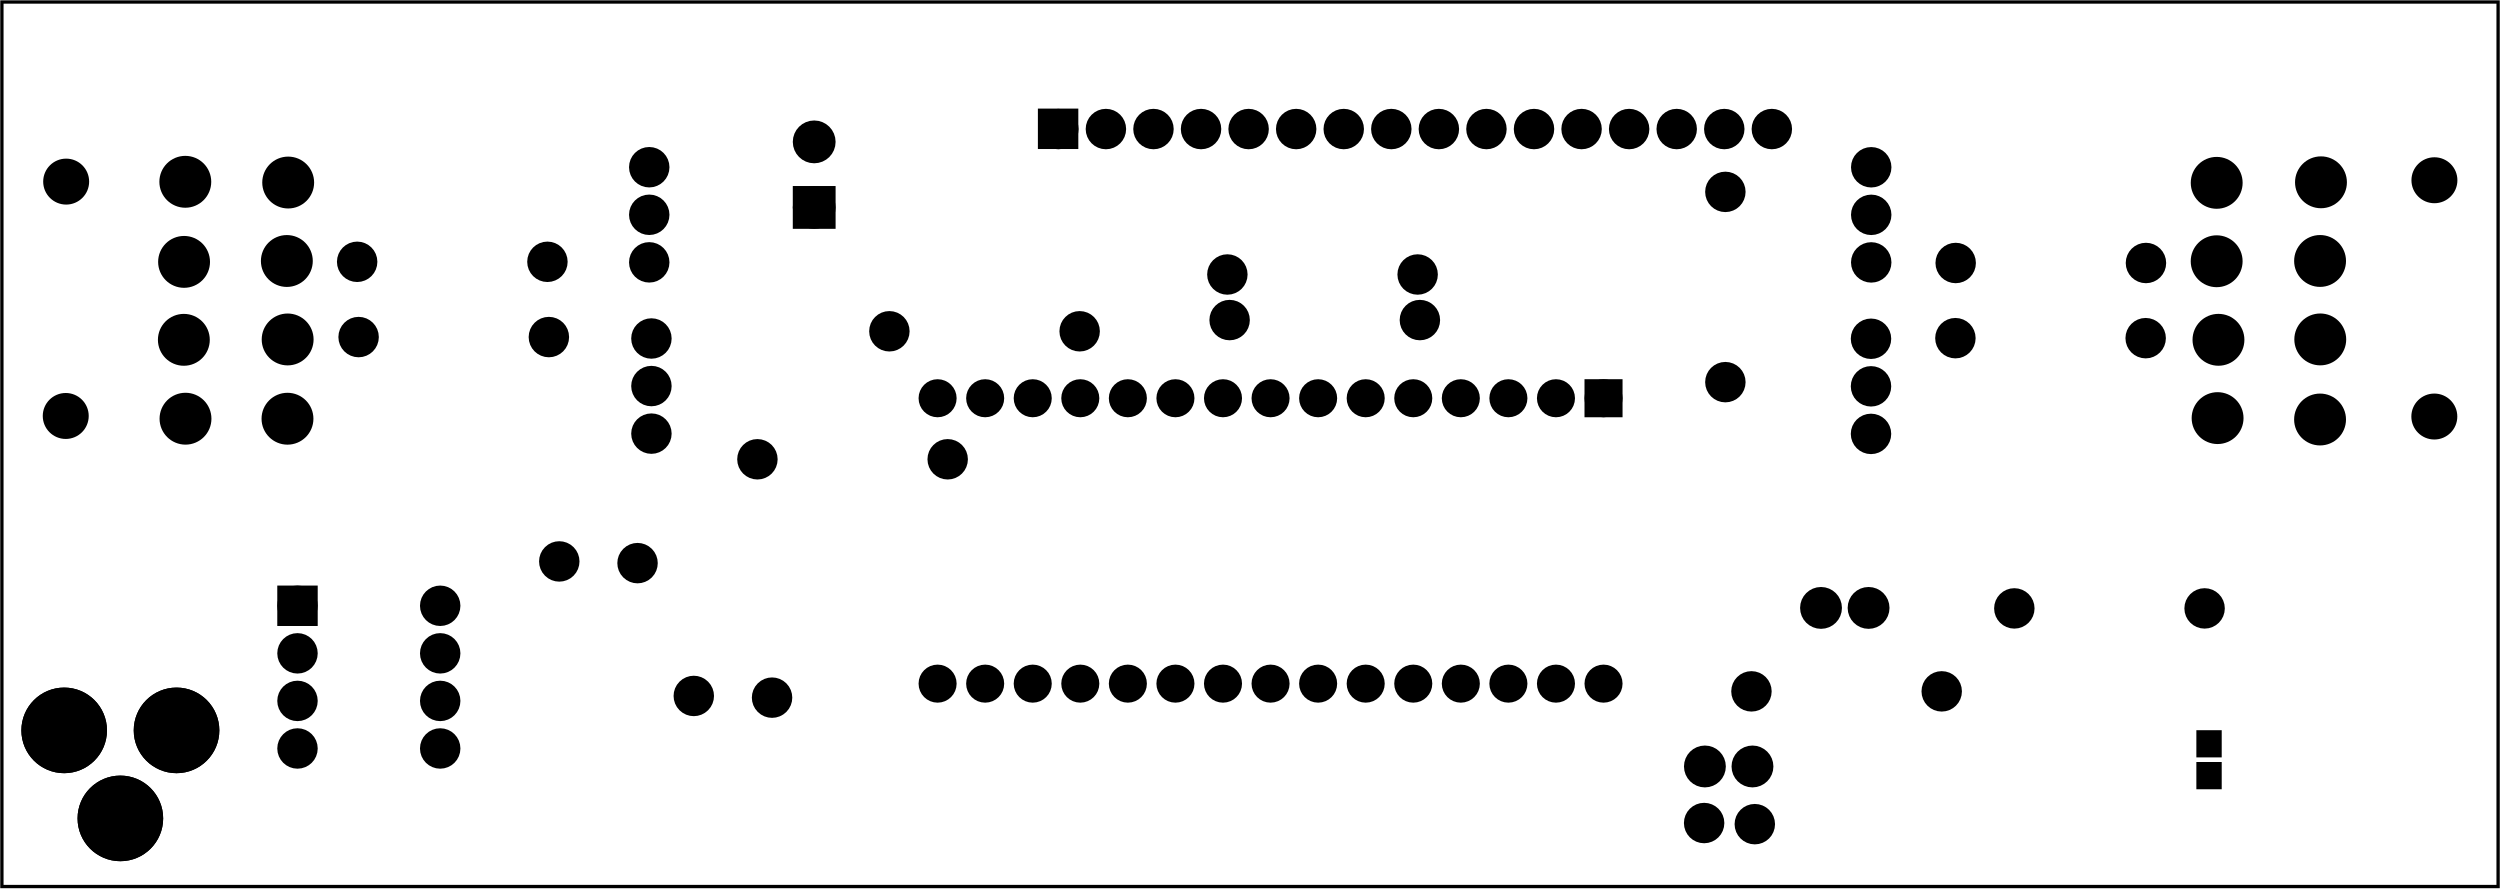 <?xml version='1.0' encoding='UTF-8' standalone='no'?>
<!-- Created with Fritzing (http://www.fritzing.org/) -->
<svg xmlns="http://www.w3.org/2000/svg" baseProfile="tiny" y="0in" viewBox="0 0 378.417 134.466" height="1.868in"  x="0in" width="5.256in" version="1.2" xmlns:svg="http://www.w3.org/2000/svg">
 <g partID="1583830">
  <g  id="board">
   <rect y="0.288" stroke="black" height="133.89" stroke-width="0.5"  id="boardoutline" width="377.841" x="0.288" fill="none" fill-opacity="0.5"/>
  </g>
 </g>
 <g partID="56971">
  <g transform="translate(137.518,12.321)">
   <g  id="copper1">
    <g  id="copper0">
     <rect y="5.184" height="3.96" stroke="black" stroke-width="2.16"  width="3.96" x="20.664" fill="black"/>
     <circle cx="22.68" cy="7.2" stroke="black" stroke-width="2.16" r="1.98"  id="connector0pin" fill="black"/>
     <circle cx="29.88" cy="7.2" stroke="black" stroke-width="2.16" r="1.98"  id="connector1pin" fill="black"/>
     <circle cx="37.08" cy="7.2" stroke="black" stroke-width="2.16" r="1.98"  id="connector2pin" fill="black"/>
     <circle cx="44.28" cy="7.2" stroke="black" stroke-width="2.16" r="1.98"  id="connector3pin" fill="black"/>
     <circle cx="51.48" cy="7.2" stroke="black" stroke-width="2.16" r="1.98"  id="connector4pin" fill="black"/>
     <circle cx="58.68" cy="7.2" stroke="black" stroke-width="2.16" r="1.98"  id="connector5pin" fill="black"/>
     <circle cx="65.88" cy="7.2" stroke="black" stroke-width="2.16" r="1.98"  id="connector6pin" fill="black"/>
     <circle cx="73.08" cy="7.2" stroke="black" stroke-width="2.16" r="1.98"  id="connector7pin" fill="black"/>
     <circle cx="80.28" cy="7.2" stroke="black" stroke-width="2.16" r="1.98"  id="connector8pin" fill="black"/>
     <circle cx="87.48" cy="7.2" stroke="black" stroke-width="2.16" r="1.98"  id="connector9pin" fill="black"/>
     <circle cx="94.68" cy="7.2" stroke="black" stroke-width="2.16" r="1.98"  id="connector10pin" fill="black"/>
     <circle cx="101.88" cy="7.2" stroke="black" stroke-width="2.16" r="1.98"  id="connector11pin" fill="black"/>
     <circle cx="109.08" cy="7.2" stroke="black" stroke-width="2.16" r="1.98"  id="connector12pin" fill="black"/>
     <circle cx="116.28" cy="7.2" stroke="black" stroke-width="2.16" r="1.98"  id="connector13pin" fill="black"/>
     <circle cx="123.48" cy="7.2" stroke="black" stroke-width="2.16" r="1.98"  id="connector14pin" fill="black"/>
     <circle cx="130.68" cy="7.2" stroke="black" stroke-width="2.16" r="1.98"  id="connector15pin" fill="black"/>
    </g>
   </g>
  </g>
 </g>
 <g partID="1333641">
  <g transform="translate(5.233,58.234)">
   <g  id="copper1">
    <circle cx="4.718" cy="4.718" stroke="black" stroke-width="0.72" r="3.118"  id="nonconn0" fill="black"/>
   </g>
  </g>
 </g>
 <g partID="1333621">
  <g transform="translate(5.297,22.759)">
   <g  id="copper1">
    <circle cx="4.718" cy="4.718" stroke="black" stroke-width="0.72" r="3.118"  id="nonconn0" fill="black"/>
   </g>
  </g>
 </g>
 <g partID="1333401">
  <g transform="translate(363.773,22.553)">
   <g  id="copper1">
    <circle cx="4.718" cy="4.718" stroke="black" stroke-width="0.72" r="3.118"  id="nonconn0" fill="black"/>
   </g>
  </g>
 </g>
 <g partID="1333331">
  <g transform="translate(363.758,58.319)">
   <g  id="copper1">
    <circle cx="4.718" cy="4.718" stroke="black" stroke-width="0.72" r="3.118"  id="nonconn0" fill="black"/>
   </g>
  </g>
 </g>
 <g partID="1356651">
  <g transform="translate(23.009,22.466)">
   <g  id="copper1">
    <g  id="copper0">
     <circle cx="5.04" cy="5.04" stroke="black" stroke-width="2.16" r="2.846"  id="connector0pin" fill="black"/>
    </g>
   </g>
  </g>
 </g>
 <g partID="381251">
  <g transform="translate(253.521,56.668)">
   <g transform="matrix(0,1,-1,0,0,0)">
    <g  id="copper1">
     <g  id="copper0">
      <circle cx="3.6" cy="10.8" stroke="black" stroke-width="1.944" r="1.908"  id="connector16pad" fill="black"/>
      <rect y="8.892" stroke="black" height="3.816" stroke-width="1.944"  x="1.692" width="3.814" fill="black"/>
      <circle cx="3.6" cy="18" stroke="black" stroke-width="1.944" r="1.908"  id="connector17pad" fill="black"/>
      <circle cx="3.6" cy="25.2" stroke="black" stroke-width="1.944" r="1.908"  id="connector18pad" fill="black"/>
      <circle cx="3.6" cy="32.4" stroke="black" stroke-width="1.944" r="1.908"  id="connector19pad" fill="black"/>
      <circle cx="3.6" cy="39.6" stroke="black" stroke-width="1.944" r="1.908"  id="connector20pad" fill="black"/>
      <circle cx="3.6" cy="46.8" stroke="black" stroke-width="1.944" r="1.908"  id="connector21pad" fill="black"/>
      <circle cx="3.6" cy="54" stroke="black" stroke-width="1.944" r="1.908"  id="connector22pad" fill="black"/>
      <circle cx="3.6" cy="61.2" stroke="black" stroke-width="1.944" r="1.908"  id="connector23pad" fill="black"/>
      <circle cx="3.6" cy="68.4" stroke="black" stroke-width="1.944" r="1.908"  id="connector24pad" fill="black"/>
      <circle cx="3.6" cy="75.6" stroke="black" stroke-width="1.944" r="1.908"  id="connector25pad" fill="black"/>
      <circle cx="3.6" cy="82.8" stroke="black" stroke-width="1.944" r="1.908"  id="connector26pad" fill="black"/>
      <circle cx="3.6" cy="90" stroke="black" stroke-width="1.944" r="1.908"  id="connector27pad" fill="black"/>
      <circle cx="3.6" cy="97.2" stroke="black" stroke-width="1.944" r="1.908"  id="connector28pad" fill="black"/>
      <circle cx="3.6" cy="104.4" stroke="black" stroke-width="1.944" r="1.908"  id="connector29pad" fill="black"/>
      <circle cx="3.6" cy="111.6" stroke="black" stroke-width="1.944" r="1.908"  id="connector30pad" fill="black"/>
      <circle cx="46.8" cy="10.8" stroke="black" stroke-width="1.944" r="1.908"  id="connector31pad" fill="black"/>
      <circle cx="46.8" cy="18" stroke="black" stroke-width="1.944" r="1.908"  id="connector32pad" fill="black"/>
      <circle cx="46.8" cy="25.2" stroke="black" stroke-width="1.944" r="1.908"  id="connector33pad" fill="black"/>
      <circle cx="46.8" cy="32.4" stroke="black" stroke-width="1.944" r="1.908"  id="connector34pad" fill="black"/>
      <circle cx="46.8" cy="39.6" stroke="black" stroke-width="1.944" r="1.908"  id="connector35pad" fill="black"/>
      <circle cx="46.8" cy="46.8" stroke="black" stroke-width="1.944" r="1.908"  id="connector36pad" fill="black"/>
      <circle cx="46.8" cy="54" stroke="black" stroke-width="1.944" r="1.908"  id="connector37pad" fill="black"/>
      <circle cx="46.8" cy="61.2" stroke="black" stroke-width="1.944" r="1.908"  id="connector38pad" fill="black"/>
      <circle cx="46.8" cy="68.4" stroke="black" stroke-width="1.944" r="1.908"  id="connector39pad" fill="black"/>
      <circle cx="46.8" cy="75.6" stroke="black" stroke-width="1.944" r="1.908"  id="connector40pad" fill="black"/>
      <circle cx="46.8" cy="82.8" stroke="black" stroke-width="1.944" r="1.908"  id="connector41pad" fill="black"/>
      <circle cx="46.8" cy="90" stroke="black" stroke-width="1.944" r="1.908"  id="connector42pad" fill="black"/>
      <circle cx="46.8" cy="97.2" stroke="black" stroke-width="1.944" r="1.908"  id="connector43pad" fill="black"/>
      <circle cx="46.8" cy="104.4" stroke="black" stroke-width="1.944" r="1.908"  id="connector44pad" fill="black"/>
      <circle cx="46.8" cy="111.6" stroke="black" stroke-width="1.944" r="1.908"  id="connector45pad" fill="black"/>
     </g>
    </g>
   </g>
  </g>
 </g>
 <g partID="1353931">
  <g transform="translate(346.142,34.449)">
   <g  id="copper1">
    <g  id="copper0">
     <circle cx="5.04" cy="5.04" stroke="black" stroke-width="2.16" r="2.846"  id="connector0pin" fill="black"/>
    </g>
   </g>
  </g>
 </g>
 <g partID="1353331">
  <g transform="translate(346.171,46.325)">
   <g  id="copper1">
    <g  id="copper0">
     <circle cx="5.04" cy="5.04" stroke="black" stroke-width="2.16" r="2.846"  id="connector0pin" fill="black"/>
    </g>
   </g>
  </g>
 </g>
 <g partID="322661">
  <g transform="translate(90.066,43.299)">
   <g transform="matrix(0,-1,1,0,0,0)">
    <g  id="copper1">
     <g  id="copper0">
      <circle cx="3.6" cy="8.208" stroke="black" stroke-width="2.16" r="1.98"  id="connector0pin" fill="black"/>
      <circle cx="10.8" cy="8.208" stroke="black" stroke-width="2.16" r="1.98"  id="connector1pin" fill="black"/>
      <circle cx="18" cy="8.208" stroke="black" stroke-width="2.16" r="1.98"  id="connector2pin" fill="black"/>
     </g>
    </g>
   </g>
  </g>
 </g>
 <g partID="323481">
  <g transform="translate(106.811,47.625)">
   <g transform="matrix(0,1,-1,0,0,0)">
    <g  id="copper1">
     <g  id="copper0">
      <circle cx="3.6" cy="8.208" stroke="black" stroke-width="2.16" r="1.98"  id="connector0pin" fill="black"/>
      <circle cx="10.8" cy="8.208" stroke="black" stroke-width="2.16" r="1.98"  id="connector1pin" fill="black"/>
      <circle cx="18" cy="8.208" stroke="black" stroke-width="2.16" r="1.98"  id="connector2pin" fill="black"/>
     </g>
    </g>
   </g>
  </g>
 </g>
 <g partID="325441">
  <g transform="translate(291.416,47.665)">
   <g transform="matrix(0,1,-1,0,0,0)">
    <g  id="copper1">
     <g  id="copper0">
      <circle cx="3.6" cy="8.208" stroke="black" stroke-width="2.16" r="1.98"  id="connector0pin" fill="black"/>
      <circle cx="10.8" cy="8.208" stroke="black" stroke-width="2.16" r="1.98"  id="connector1pin" fill="black"/>
      <circle cx="18" cy="8.208" stroke="black" stroke-width="2.16" r="1.98"  id="connector2pin" fill="black"/>
     </g>
    </g>
   </g>
  </g>
 </g>
 <g partID="324621">
  <g transform="translate(275.033,43.307)">
   <g transform="matrix(0,-1,1,0,0,0)">
    <g  id="copper1">
     <g  id="copper0">
      <circle cx="3.6" cy="8.208" stroke="black" stroke-width="2.16" r="1.98"  id="connector0pin" fill="black"/>
      <circle cx="10.8" cy="8.208" stroke="black" stroke-width="2.16" r="1.98"  id="connector1pin" fill="black"/>
      <circle cx="18" cy="8.208" stroke="black" stroke-width="2.16" r="1.98"  id="connector2pin" fill="black"/>
     </g>
    </g>
   </g>
  </g>
 </g>
 <g partID="327421">
  <g transform="translate(217.283,44.633)">
   <g transform="matrix(-1,0,0,-1,0,0)">
    <g  id="copper1">
     <!-- <rect width="55" x="10" y="15.5" fill="none" height="55" stroke="rgb(255, 191, 0)" stroke-width="20" />  -->
     <circle cx="2.7" cy="3.096" stroke="black" stroke-width="2.16" r="1.98"  id="connector0pin" fill="black"/>
     <circle cx="31.5" cy="3.096" stroke="black" stroke-width="2.16" r="1.98"  id="connector1pin" fill="black"/>
    </g>
   </g>
  </g>
 </g>
 <g partID="327321">
  <g transform="translate(217.624,51.532)">
   <g transform="matrix(-1,0,0,-1,0,0)">
    <g  id="copper1">
     <!-- <rect width="55" x="10" y="15.5" fill="none" height="55" stroke="rgb(255, 191, 0)" stroke-width="20" />  -->
     <circle cx="2.7" cy="3.096" stroke="black" stroke-width="2.16" r="1.98"  id="connector0pin" fill="black"/>
     <circle cx="31.5" cy="3.096" stroke="black" stroke-width="2.16" r="1.98"  id="connector1pin" fill="black"/>
    </g>
   </g>
  </g>
 </g>
 <g partID="327221">
  <g transform="translate(111.948,66.412)">
   <g  id="copper1">
    <!-- <rect width="55" x="10" y="15.5" fill="none" height="55" stroke="rgb(255, 191, 0)" stroke-width="20" />  -->
    <circle cx="2.7" cy="3.096" stroke="black" stroke-width="2.16" r="1.98"  id="connector0pin" fill="black"/>
    <circle cx="31.5" cy="3.096" stroke="black" stroke-width="2.16" r="1.98"  id="connector1pin" fill="black"/>
   </g>
  </g>
 </g>
 <g partID="326261">
  <g transform="translate(131.923,47.037)">
   <g  id="copper1">
    <!-- <rect width="55" x="10" y="15.5" fill="none" height="55" stroke="rgb(255, 191, 0)" stroke-width="20" />  -->
    <circle cx="2.7" cy="3.096" stroke="black" stroke-width="2.16" r="1.98"  id="connector0pin" fill="black"/>
    <circle cx="31.5" cy="3.096" stroke="black" stroke-width="2.16" r="1.98"  id="connector1pin" fill="black"/>
   </g>
  </g>
 </g>
 <g partID="1354511">
  <g transform="translate(346.278,22.543)">
   <g  id="copper1">
    <g  id="copper0">
     <circle cx="5.04" cy="5.04" stroke="black" stroke-width="2.16" r="2.846"  id="connector0pin" fill="black"/>
    </g>
   </g>
  </g>
 </g>
 <g partID="1356051">
  <g transform="translate(38.582,22.578)">
   <g  id="copper1">
    <g  id="copper0">
     <circle cx="5.04" cy="5.04" stroke="black" stroke-width="2.16" r="2.846"  id="connector0pin" fill="black"/>
    </g>
   </g>
  </g>
 </g>
 <g partID="1354751">
  <g transform="translate(330.494,22.624)">
   <g  id="copper1">
    <g  id="copper0">
     <circle cx="5.04" cy="5.04" stroke="black" stroke-width="2.16" r="2.846"  id="connector0pin" fill="black"/>
    </g>
   </g>
  </g>
 </g>
 <g partID="1357511">
  <g transform="translate(22.789,46.386)">
   <g  id="copper1">
    <g  id="copper0">
     <circle cx="5.04" cy="5.04" stroke="black" stroke-width="2.16" r="2.846"  id="connector0pin" fill="black"/>
    </g>
   </g>
  </g>
 </g>
 <g partID="1355471">
  <g transform="translate(330.63,58.236)">
   <g  id="copper1">
    <g  id="copper0">
     <circle cx="5.04" cy="5.04" stroke="black" stroke-width="2.16" r="2.846"  id="connector0pin" fill="black"/>
    </g>
   </g>
  </g>
 </g>
 <g partID="1358151">
  <g transform="translate(38.476,58.329)">
   <g  id="copper1">
    <g  id="copper0">
     <circle cx="5.04" cy="5.04" stroke="black" stroke-width="2.16" r="2.846"  id="connector0pin" fill="black"/>
    </g>
   </g>
  </g>
 </g>
 <g partID="1356931">
  <g transform="translate(22.822,34.588)">
   <g  id="copper1">
    <g  id="copper0">
     <circle cx="5.04" cy="5.04" stroke="black" stroke-width="2.16" r="2.846"  id="connector0pin" fill="black"/>
    </g>
   </g>
  </g>
 </g>
 <g partID="1355351">
  <g transform="translate(330.489,34.492)">
   <g  id="copper1">
    <g  id="copper0">
     <circle cx="5.04" cy="5.04" stroke="black" stroke-width="2.16" r="2.846"  id="connector0pin" fill="black"/>
    </g>
   </g>
  </g>
 </g>
 <g partID="1355411">
  <g transform="translate(330.762,46.383)">
   <g  id="copper1">
    <g  id="copper0">
     <circle cx="5.04" cy="5.04" stroke="black" stroke-width="2.16" r="2.846"  id="connector0pin" fill="black"/>
    </g>
   </g>
  </g>
 </g>
 <g partID="1358091">
  <g transform="translate(38.5,46.33)">
   <g  id="copper1">
    <g  id="copper0">
     <circle cx="5.04" cy="5.04" stroke="black" stroke-width="2.16" r="2.846"  id="connector0pin" fill="black"/>
    </g>
   </g>
  </g>
 </g>
 <g partID="1356871">
  <g transform="translate(38.379,34.454)">
   <g  id="copper1">
    <g  id="copper0">
     <circle cx="5.04" cy="5.04" stroke="black" stroke-width="2.16" r="2.846"  id="connector0pin" fill="black"/>
    </g>
   </g>
  </g>
 </g>
 <g partID="1358731">
  <g transform="translate(23.039,58.325)">
   <g  id="copper1">
    <g  id="copper0">
     <circle cx="5.04" cy="5.04" stroke="black" stroke-width="2.16" r="2.846"  id="connector0pin" fill="black"/>
    </g>
   </g>
  </g>
 </g>
 <g partID="1353111">
  <g transform="translate(346.14,58.447)">
   <g  id="copper1">
    <g  id="copper0">
     <circle cx="5.04" cy="5.04" stroke="black" stroke-width="2.16" r="2.846"  id="connector0pin" fill="black"/>
    </g>
   </g>
  </g>
 </g>
 <g partID="330261">
  <g transform="translate(131.018,38.146)">
   <g transform="matrix(-1,0,0,-1,0,0)">
    <g id="copper1">
     <g id="copper0">
      <rect y="4.601" height="4.32" stroke="black" stroke-width="2.16" id="square" width="4.32" x="5.616" fill="black"/>
      <circle cx="7.776" cy="6.761" stroke="black" stroke-width="2.16" r="2.16" id="connector0pin" fill="black"/>
      <circle cx="7.776" cy="16.682" stroke="black" stroke-width="2.16" r="2.16" id="connector1pin" fill="black"/>
     </g>
    </g>
   </g>
  </g>
 </g>
 <g partID="72101">
  <g transform="translate(40.711,87.362)">
   <g  id="copper1">
    <g  id="copper0">
     <rect y="2.34" height="3.96" stroke="black" stroke-width="2.16"  id="square" width="3.96" x="2.34" fill="black"/>
     <circle cx="4.32" cy="4.32" stroke="black" stroke-width="2.16" r="1.98"  id="connector0pin" fill="black"/>
     <circle cx="25.92" cy="4.32" stroke="black" stroke-width="2.16" r="1.98"  id="connector7pin" fill="black"/>
     <circle cx="4.32" cy="11.52" stroke="black" stroke-width="2.16" r="1.98"  id="connector1pin" fill="black"/>
     <circle cx="25.92" cy="11.52" stroke="black" stroke-width="2.16" r="1.98"  id="connector6pin" fill="black"/>
     <circle cx="4.32" cy="18.72" stroke="black" stroke-width="2.16" r="1.98"  id="connector2pin" fill="black"/>
     <circle cx="25.92" cy="18.72" stroke="black" stroke-width="2.16" r="1.98"  id="connector5pin" fill="black"/>
     <circle cx="4.32" cy="25.92" stroke="black" stroke-width="2.16" r="1.98"  id="connector3pin" fill="black"/>
     <circle cx="25.92" cy="25.92" stroke="black" stroke-width="2.16" r="1.98"  id="connector4pin" fill="black"/>
    </g>
   </g>
  </g>
 </g>
 <g partID="57121">
  <g transform="translate(264.26,26.332)">
   <g transform="matrix(0,1,-1,0,0,0)">
    <g  id="copper1">
     <!-- <rect width="55" x="10" y="15.5" fill="none" height="55" stroke="rgb(255, 191, 0)" stroke-width="20" />  -->
     <circle cx="2.7" cy="3.096" stroke="black" stroke-width="2.16" r="1.98"  id="connector0pin" fill="black"/>
     <circle cx="31.5" cy="3.096" stroke="black" stroke-width="2.16" r="1.98"  id="connector1pin" fill="black"/>
    </g>
   </g>
  </g>
 </g>
 <g partID="73311">
  <g transform="translate(96.783,81.129)">
   <g transform="matrix(0.707,0.707,-0.707,0.707,0,0)">
    <g  id="copper1">
     <!-- <rect width="55" x="10" y="15.5" fill="none" height="55" stroke="rgb(255, 191, 0)" stroke-width="20" />  -->
     <circle cx="2.7" cy="3.096" stroke="black" stroke-width="2.16" r="1.98"  id="connector0pin" fill="black"/>
     <circle cx="31.5" cy="3.096" stroke="black" stroke-width="2.16" r="1.98"  id="connector1pin" fill="black"/>
    </g>
   </g>
  </g>
 </g>
 <g partID="383811">
  <g transform="translate(296.611,107.733)">
   <g transform="matrix(-1,0,0,-1,0,0)">
    <g  id="copper1">
     <!-- <rect width="55" x="10" y="15.5" fill="none" height="55" stroke="rgb(255, 191, 0)" stroke-width="20" />  -->
     <circle cx="2.7" cy="3.096" stroke="black" stroke-width="2.16" r="1.98"  id="connector0pin" fill="black"/>
     <circle cx="31.5" cy="3.096" stroke="black" stroke-width="2.16" r="1.98"  id="connector1pin" fill="black"/>
    </g>
   </g>
  </g>
 </g>
 <g partID="73251">
  <g transform="translate(84.936,80.872)">
   <g transform="matrix(0.707,0.707,-0.707,0.707,0,0)">
    <g  id="copper1">
     <!-- <rect width="55" x="10" y="15.5" fill="none" height="55" stroke="rgb(255, 191, 0)" stroke-width="20" />  -->
     <circle cx="2.7" cy="3.096" stroke="black" stroke-width="2.16" r="1.98"  id="connector0pin" fill="black"/>
     <circle cx="31.5" cy="3.096" stroke="black" stroke-width="2.16" r="1.98"  id="connector1pin" fill="black"/>
    </g>
   </g>
  </g>
 </g>
 <g partID="137661">
  <g transform="translate(327.526,42.892)">
   <g transform="matrix(-1,0,0,-1,0,0)">
    <g  id="copper1">
     <!-- <rect width="55" x="10" y="15.5" fill="none" height="55" stroke="rgb(255, 191, 0)" stroke-width="20" />  -->
     <circle cx="2.7" cy="3.096" stroke="black" stroke-width="2.16" r="1.98"  id="connector0pin" fill="black"/>
     <circle cx="31.5" cy="3.096" stroke="black" stroke-width="2.16" r="1.98"  id="connector1pin" fill="black"/>
    </g>
   </g>
  </g>
 </g>
 <g partID="137601">
  <g transform="translate(327.483,54.271)">
   <g transform="matrix(-1,0,0,-1,0,0)">
    <g  id="copper1">
     <!-- <rect width="55" x="10" y="15.5" fill="none" height="55" stroke="rgb(255, 191, 0)" stroke-width="20" />  -->
     <circle cx="2.7" cy="3.096" stroke="black" stroke-width="2.16" r="1.98"  id="connector0pin" fill="black"/>
     <circle cx="31.5" cy="3.096" stroke="black" stroke-width="2.16" r="1.98"  id="connector1pin" fill="black"/>
    </g>
   </g>
  </g>
 </g>
 <g partID="137481">
  <g transform="translate(51.362,36.521)">
   <g  id="copper1">
    <!-- <rect width="55" x="10" y="15.5" fill="none" height="55" stroke="rgb(255, 191, 0)" stroke-width="20" />  -->
    <circle cx="2.7" cy="3.096" stroke="black" stroke-width="2.16" r="1.98"  id="connector0pin" fill="black"/>
    <circle cx="31.5" cy="3.096" stroke="black" stroke-width="2.16" r="1.98"  id="connector1pin" fill="black"/>
   </g>
  </g>
 </g>
 <g partID="137541">
  <g transform="translate(51.581,47.913)">
   <g  id="copper1">
    <!-- <rect width="55" x="10" y="15.5" fill="none" height="55" stroke="rgb(255, 191, 0)" stroke-width="20" />  -->
    <circle cx="2.7" cy="3.096" stroke="black" stroke-width="2.16" r="1.98"  id="connector0pin" fill="black"/>
    <circle cx="31.5" cy="3.096" stroke="black" stroke-width="2.16" r="1.98"  id="connector1pin" fill="black"/>
   </g>
  </g>
 </g>
 <g partID="1418041">
  <g transform="translate(270.601,97.046)">
   <g transform="matrix(0,-1,1,0,0,0)">
    <g  id="copper1">
     <g  id="copper0">
      <circle cx="5.04" cy="5.04" stroke="black" stroke-width="2.16" r="2.088"  id="connector0pin" fill="black"/>
      <circle cx="5.04" cy="12.24" stroke="black" stroke-width="2.16" r="2.088"  id="connector1pin" fill="black"/>
     </g>
    </g>
   </g>
  </g>
 </g>
 <g partID="1421390">
  <g transform="translate(332.249,119.659)">
   <g transform="matrix(0,-1,1,0,0,0)">
    <g  id="copper1">
     <rect y="0.567" height="3.118" stroke="black" stroke-width="0.72"  id="connector0pad" width="3.402" x="0.567" fill="black" fill-opacity="1"/>
     <rect y="0.567" height="3.118" stroke="black" stroke-width="0.72"  id="connector1pad" width="3.402" x="5.386" fill="black" fill-opacity="1"/>
    </g>
   </g>
  </g>
 </g>
 <g partID="1421461">
  <g transform="translate(302.203,88.984)">
   <g  id="copper1">
    <!-- <rect width="55" x="10" y="15.5" fill="none" height="55" stroke="rgb(255, 191, 0)" stroke-width="20" />  -->
    <circle cx="2.7" cy="3.096" stroke="black" stroke-width="2.16" r="1.98"  id="connector0pin" fill="black"/>
    <circle cx="31.5" cy="3.096" stroke="black" stroke-width="2.16" r="1.98"  id="connector1pin" fill="black"/>
   </g>
  </g>
 </g>
 <g partID="1445051">
  <g transform="translate(260.868,119.986)">
   <g  id="copper1">
    <circle cx="4.752" cy="4.752" stroke="black" stroke-width="2.16" r="1.98"  id="connector0pad" fill="black"/>
    <circle cx="4.752" cy="26.011" stroke="black" stroke-width="2.16" r="1.98"  id="connector1pad" fill="black"/>
   </g>
  </g>
 </g>
 <g partID="1445991">
  <g transform="translate(253.197,119.816)">
   <g  id="copper1">
    <circle cx="4.752" cy="4.752" stroke="black" stroke-width="2.16" r="1.98"  id="connector0pad" fill="black"/>
    <circle cx="4.752" cy="26.352" stroke="black" stroke-width="2.16" r="1.98"  id="connector1pad" fill="black"/>
   </g>
  </g>
 </g>
 <g partID="1433601">
  <g transform="translate(270.306,110.966)">
   <g transform="matrix(0,1,-1,0,0,0)">
    <g  id="copper1">
     <g  id="copper0">
      <circle cx="5.04" cy="5.04" stroke="black" stroke-width="2.16" r="2.088"  id="connector0pin" fill="black"/>
      <circle cx="5.04" cy="12.24" stroke="black" stroke-width="2.16" r="2.088"  id="connector1pin" fill="black"/>
     </g>
    </g>
   </g>
  </g>
 </g>
 <g partID="1588311">
  <g transform="translate(32.842,97.499)">
   <g transform="matrix(0,1,-1,0,0,0)">
    <g  id="copper1">
     <circle cx="13.044" cy="6.12" stroke="black" stroke-width="2.592" connectorname="PWR" r="5.184"  id="connector2pad" fill="black"/>
     <circle cx="13.044" cy="23.128" stroke="black" stroke-width="2.592" connectorname="GND" r="5.184"  id="connector0pad" fill="black"/>
     <circle cx="26.367" cy="14.624" stroke="black" stroke-width="2.592" connectorname="GNDBREAK" r="5.184"  id="connector1pad" fill="black"/>
     <g  id="copper0">
      <circle cx="13.044" cy="6.12" stroke="black" stroke-width="2.592" connectorname="PWR" r="5.184"  id="connector2pad" fill="black"/>
      <circle cx="13.044" cy="23.128" stroke="black" stroke-width="2.592" connectorname="GND" r="5.184"  id="connector0pad" fill="black"/>
      <circle cx="26.367" cy="14.624" stroke="black" stroke-width="2.592" connectorname="GNDBREAK" r="5.184"  id="connector1pad" fill="black"/>
     </g>
    </g>
   </g>
  </g>
 </g>
</svg>
